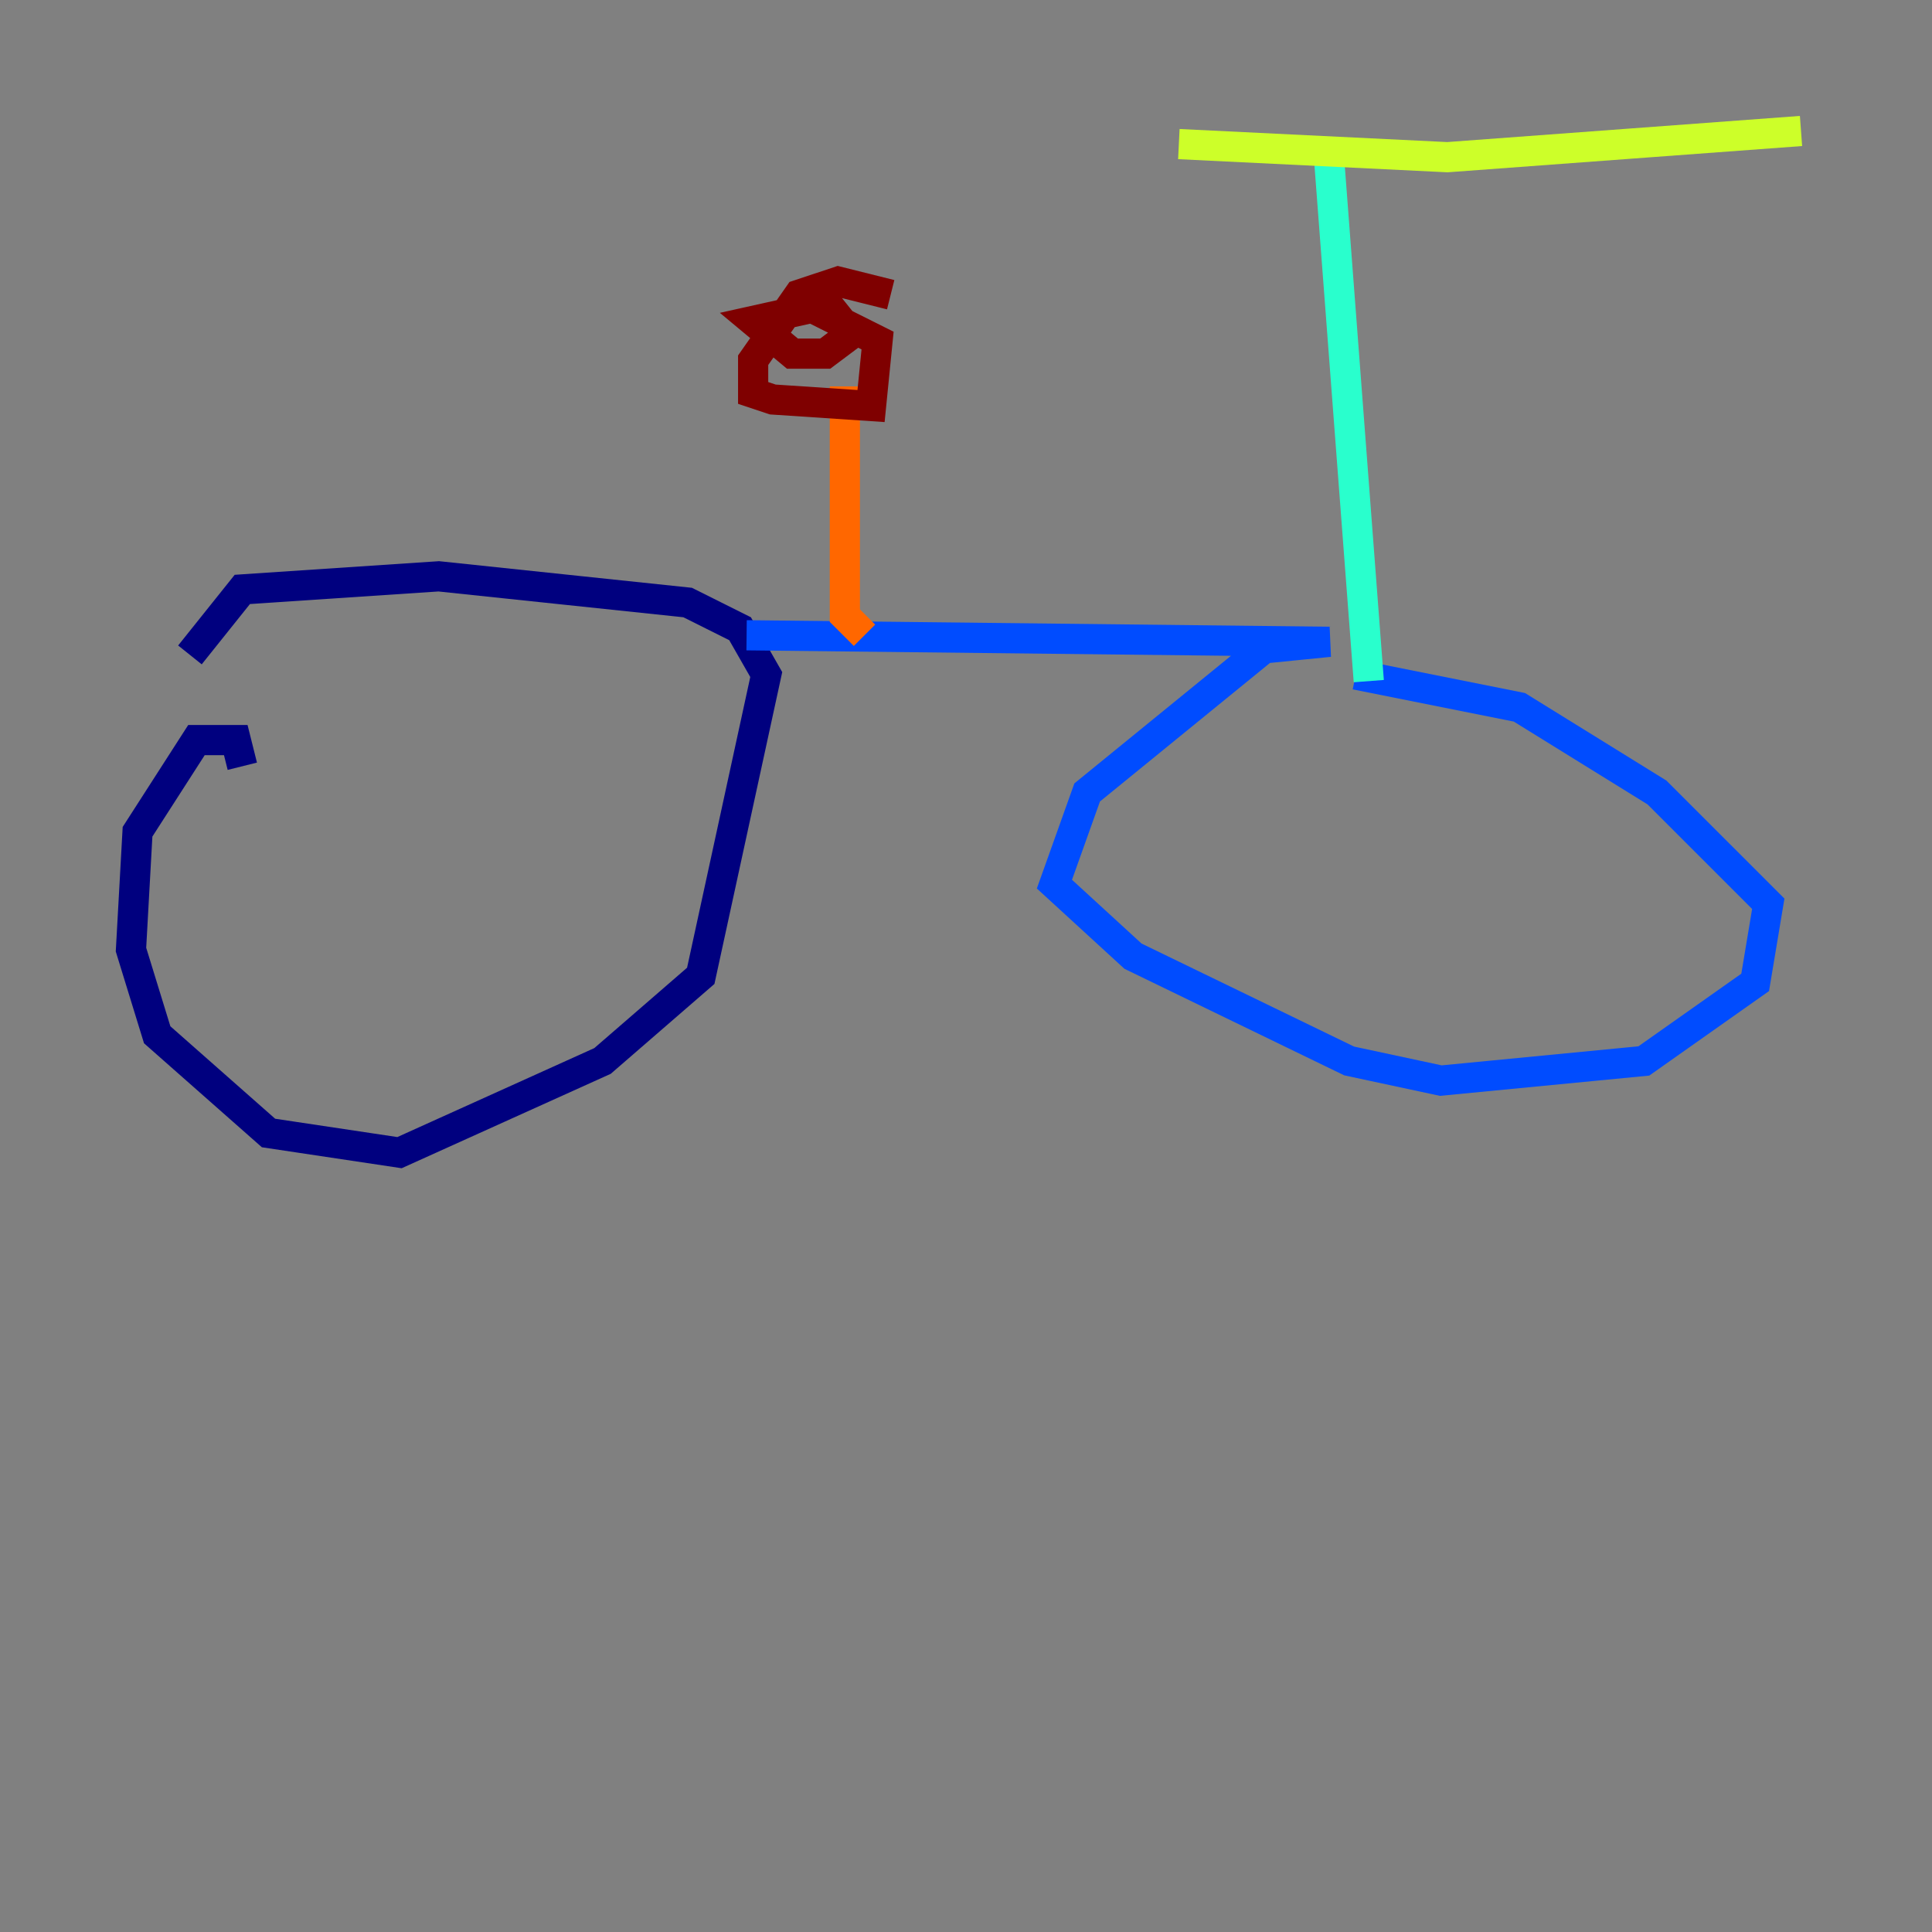 <?xml version="1.0" encoding="utf-8" ?>
<svg baseProfile="tiny" height="128" version="1.2" viewBox="0,0,128,128" width="128" xmlns="http://www.w3.org/2000/svg" xmlns:ev="http://www.w3.org/2001/xml-events" xmlns:xlink="http://www.w3.org/1999/xlink"><rect x="0" y="0" width="128" height="128" fill="#808080" stroke="none"/><defs /><polyline fill="none" points="16.054,50.766 15.62,49.031 13.017,49.031 9.112,55.105 8.678,62.915 10.414,68.556 17.79,75.064 26.468,76.366 39.919,70.291 46.427,64.651 50.766,44.691 49.031,41.654 45.559,39.919 29.071,38.183 16.054,39.051 12.583,43.39" stroke="#00007f" stroke-width="2" /><polyline fill="none" points="49.464,42.088 88.081,42.522 83.742,42.956 72.027,52.502 69.858,58.576 75.064,63.349 89.383,70.291 95.458,71.593 108.909,70.291 116.285,65.085 117.153,59.878 109.776,52.502 100.664,46.861 89.817,44.691" stroke="#004cff" stroke-width="2" /><polyline fill="none" points="90.685,45.125 88.081,10.848" stroke="#29ffcd" stroke-width="2" /><polyline fill="none" points="78.102,9.546 95.891,10.414 119.322,8.678" stroke="#cdff29" stroke-width="2" /><polyline fill="none" points="57.275,42.088 55.973,40.786 55.973,25.6" stroke="#ff6700" stroke-width="2" /><polyline fill="none" points="59.01,19.525 55.539,18.658 52.936,19.525 49.898,23.864 49.898,26.034 51.2,26.468 57.709,26.902 58.142,22.563 53.803,20.393 49.898,21.261 52.502,23.43 54.671,23.43 56.407,22.129 54.671,19.959" stroke="#7f0000" stroke-width="2" /></svg>